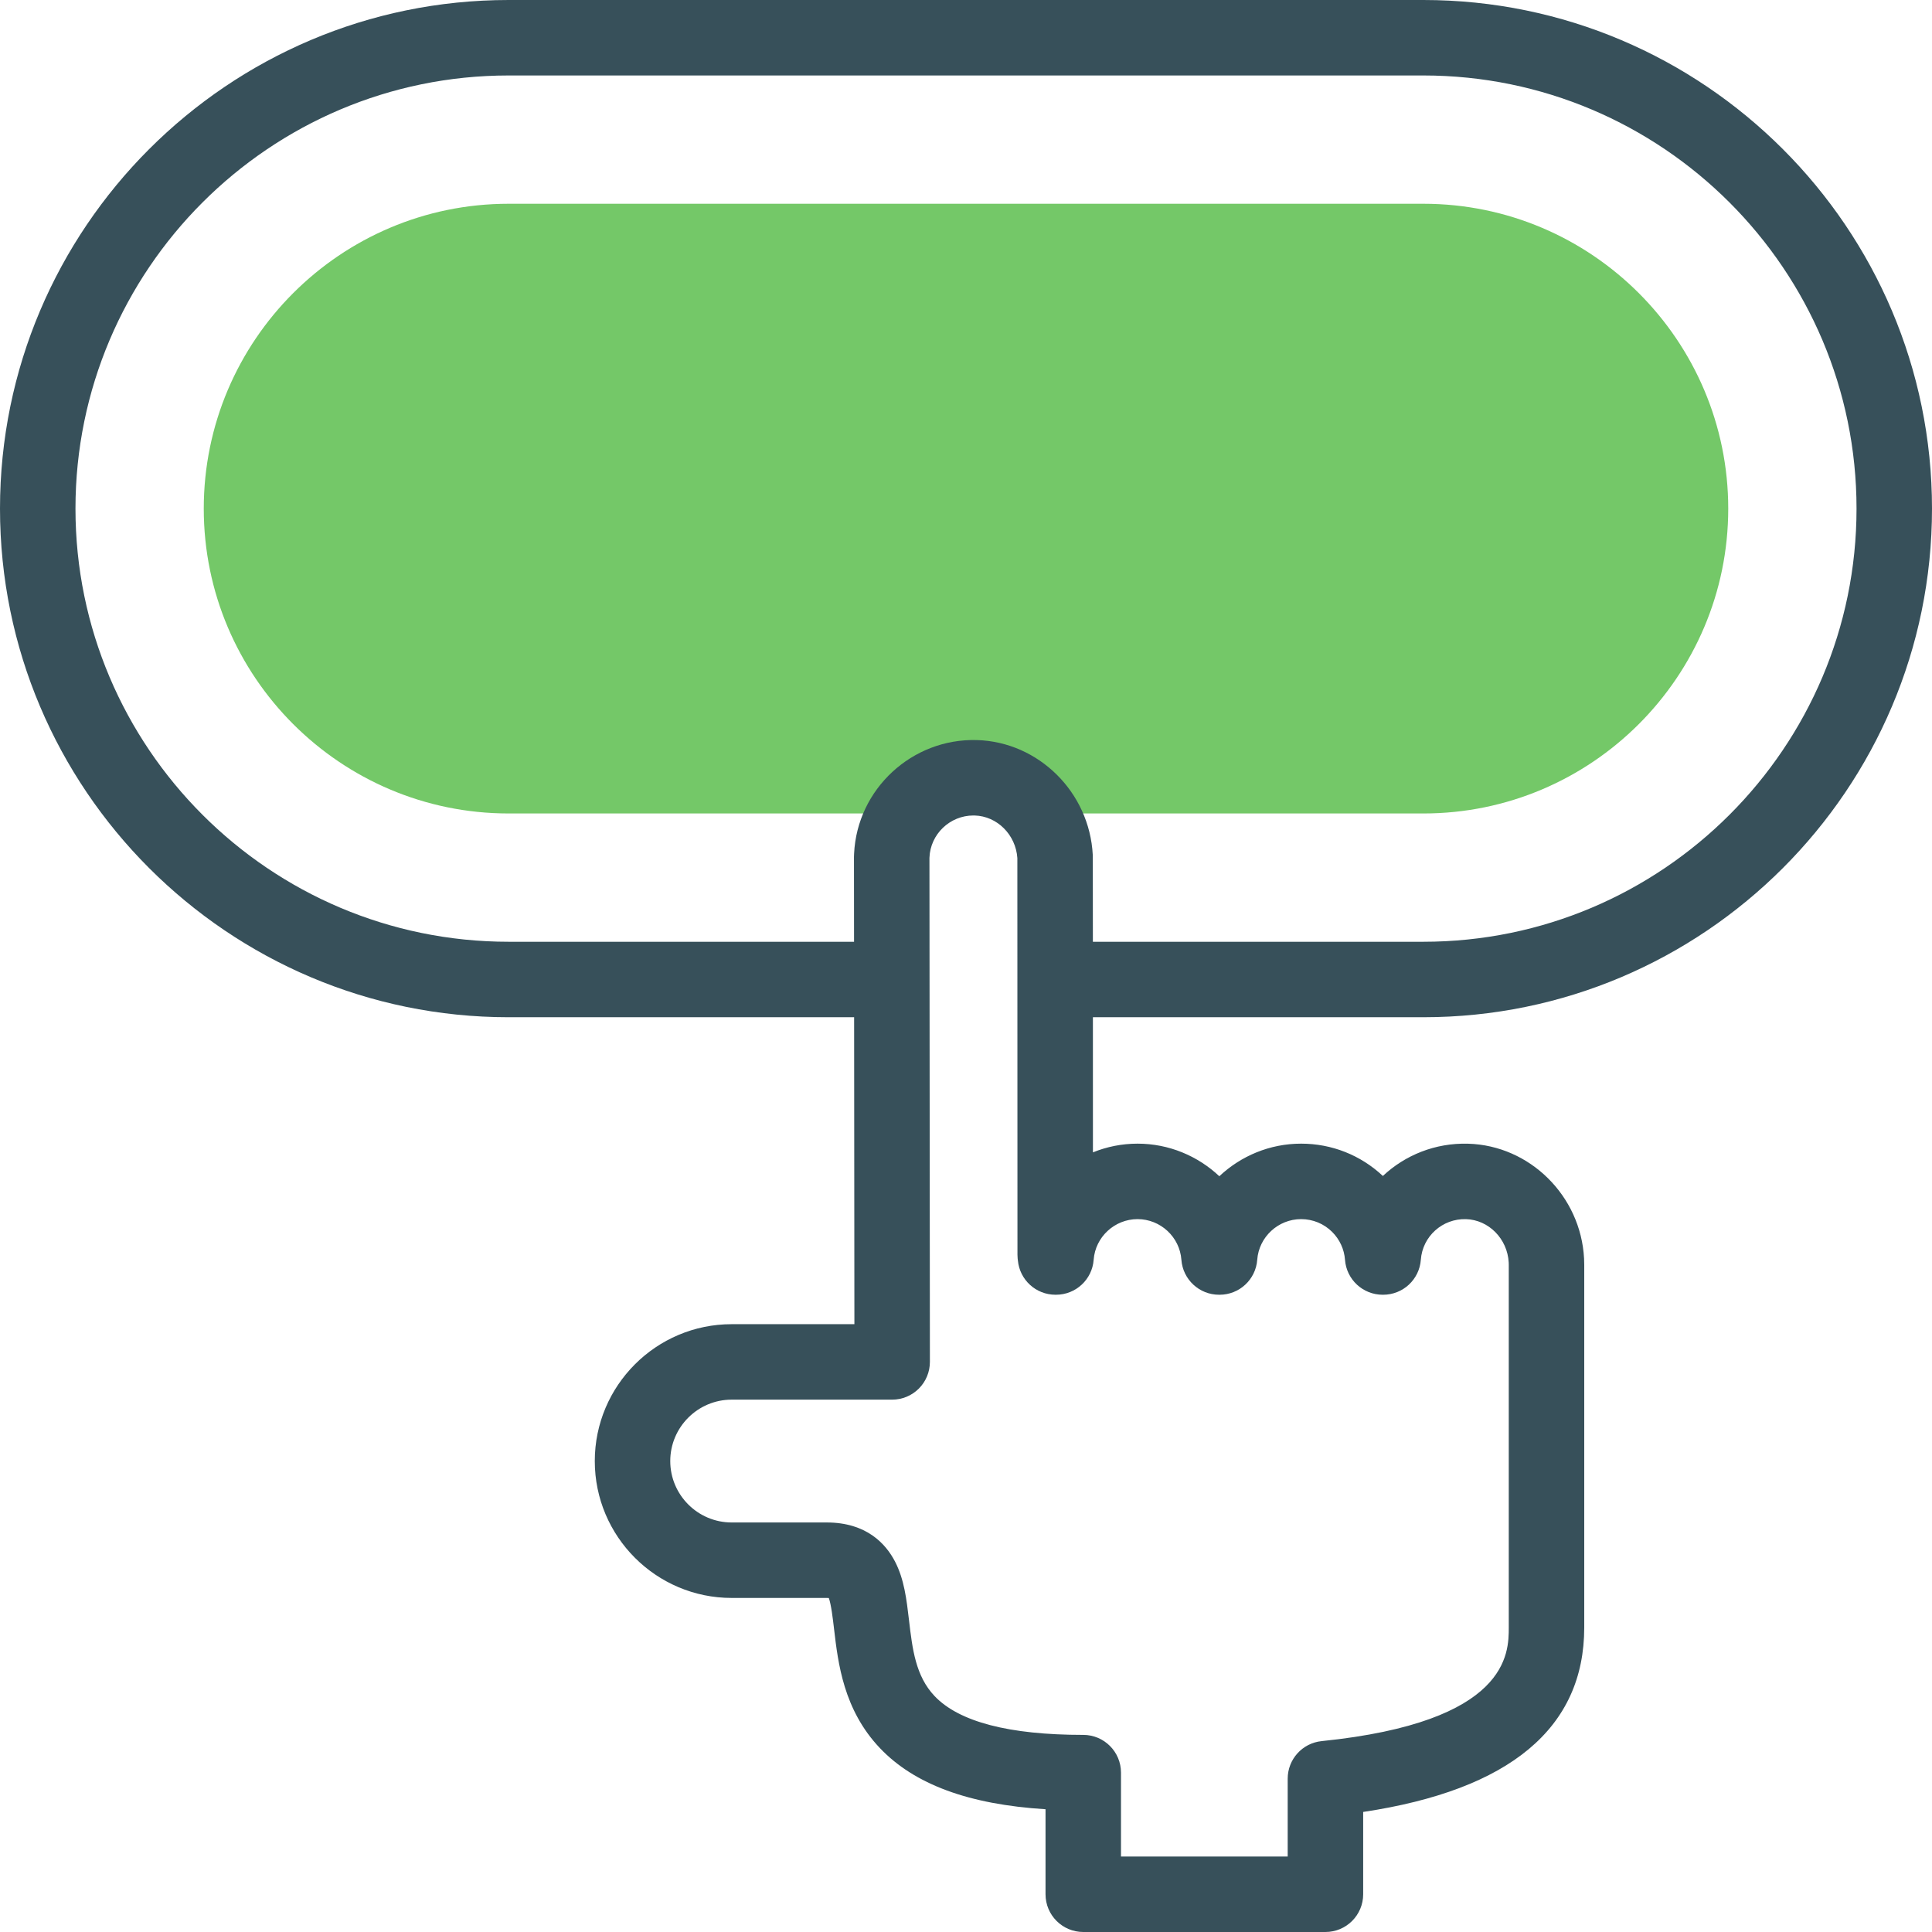 <?xml version="1.0" encoding="UTF-8" standalone="no"?>
<!DOCTYPE svg PUBLIC "-//W3C//DTD SVG 1.1//EN" "http://www.w3.org/Graphics/SVG/1.1/DTD/svg11.dtd">
<svg width="100%" height="100%" viewBox="0 0 512 512" version="1.1" xmlns="http://www.w3.org/2000/svg" xmlns:xlink="http://www.w3.org/1999/xlink" xml:space="preserve" xmlns:serif="http://www.serif.com/" style="fill-rule:evenodd;clip-rule:evenodd;stroke-linejoin:round;stroke-miterlimit:2;">
    <g>
        <g>
            <path d="M238.574,215.577L134.789,215.577C90.242,215.577 54,179.336 54,134.789C54,90.242 90.242,54 134.789,54L377.212,54C421.758,54 458,90.242 458,134.789C458,179.336 421.758,215.578 377.211,215.578L276.757,215.578" style="fill:rgb(116,200,104);fill-rule:nonzero;"/>
        </g>
        <g>
            <path d="M512,134.789C512,60.466 451.534,0 377.211,0L134.789,0C60.466,0 0,60.466 0,134.789C0,209.112 60.466,269.578 134.789,269.578L226.35,269.578L226.424,350.922L193.901,350.922C173.899,350.922 157.626,367.195 157.626,387.197C157.626,407.199 173.899,423.471 193.901,423.471L219.083,423.471C219.308,423.471 219.494,423.479 219.645,423.491C220.266,425.153 220.723,429.044 221.037,431.721C222.095,440.749 223.544,453.114 233.184,463.26C242.307,472.863 256.721,478.198 277.076,479.467L277.076,502C277.076,507.523 281.554,512 287.076,512L351.255,512C356.777,512 361.255,507.523 361.255,502L361.255,480.185C400.143,474.349 419.841,457.926 419.841,431.293L419.841,335.214C419.841,334.642 419.826,334.071 419.796,333.514C418.92,316.915 405.422,303.554 389.054,303.093C380.344,302.852 372.361,306.122 366.475,311.642C360.576,306.112 352.922,303.079 344.812,303.079C336.487,303.079 328.833,306.355 323.135,311.713C317.44,306.356 309.787,303.079 301.465,303.079C297.302,303.079 293.305,303.899 289.638,305.388C289.636,290.964 289.634,279.19 289.632,269.576L377.214,269.576C451.534,269.578 512,209.111 512,134.789ZM289.832,333.851C290.274,327.811 295.384,323.081 301.462,323.081C307.534,323.081 312.639,327.812 313.081,333.851C313.465,339.076 317.815,343.12 323.055,343.12L323.205,343.12C328.444,343.12 332.795,339.077 333.179,333.851C333.621,327.811 338.731,323.081 344.809,323.081C347.924,323.081 350.86,324.298 353.055,326.488C355.035,328.472 356.236,331.087 356.438,333.85C356.821,339.076 361.172,343.12 366.412,343.12L366.562,343.12C371.802,343.12 376.155,339.074 376.536,333.848C376.988,327.642 382.265,322.908 388.496,323.087C394.519,323.256 399.494,328.302 399.822,334.575C399.822,334.58 399.823,334.585 399.823,334.59C399.834,334.795 399.839,335.005 399.839,335.216L399.839,431.295C399.839,438.148 399.839,456.352 350.237,461.416C345.134,461.937 341.253,466.235 341.253,471.364L341.253,492L297.074,492L297.074,469.764C297.074,464.241 292.596,459.764 287.074,459.764C267.416,459.764 254.162,456.306 247.682,449.484C242.631,444.168 241.79,436.991 240.899,429.392C240.244,423.805 239.626,418.527 237.188,413.826C234.737,409.102 229.607,403.47 219.082,403.47L193.9,403.47C184.926,403.47 177.625,396.169 177.625,387.196C177.625,378.222 184.926,370.921 193.9,370.921L236.432,370.921C239.086,370.921 241.631,369.866 243.506,367.989C245.381,366.111 246.434,363.566 246.432,360.912L246.312,227.398C246.313,227.368 246.315,227.338 246.315,227.309C246.538,221.067 251.731,216.112 257.969,216.112C258.08,216.112 258.194,216.113 258.305,216.117C264.264,216.284 269.193,221.218 269.61,227.398C269.625,231.858 269.635,297.649 269.638,332.529C269.638,332.868 269.656,333.207 269.69,333.545C269.708,333.713 269.728,333.879 269.753,334.059C270.231,339.169 274.527,343.12 279.709,343.12L279.859,343.12C285.098,343.119 289.448,339.076 289.832,333.851ZM289.594,226.559C288.74,209.954 275.242,196.586 258.87,196.125C241.698,195.643 227.145,209.115 226.342,226.242C226.321,226.517 226.311,226.797 226.311,227.082L226.331,249.578L134.788,249.578C71.494,249.578 20,198.083 20,134.789C20,71.494 71.494,20 134.789,20L377.211,20C440.506,20 492,71.494 492,134.789C492,198.083 440.506,249.578 377.211,249.578L289.623,249.578C289.615,226.949 289.605,226.762 289.594,226.559Z" style="fill:rgb(55,80,90);fill-rule:nonzero;"/>
        </g>
    </g>
</svg>
